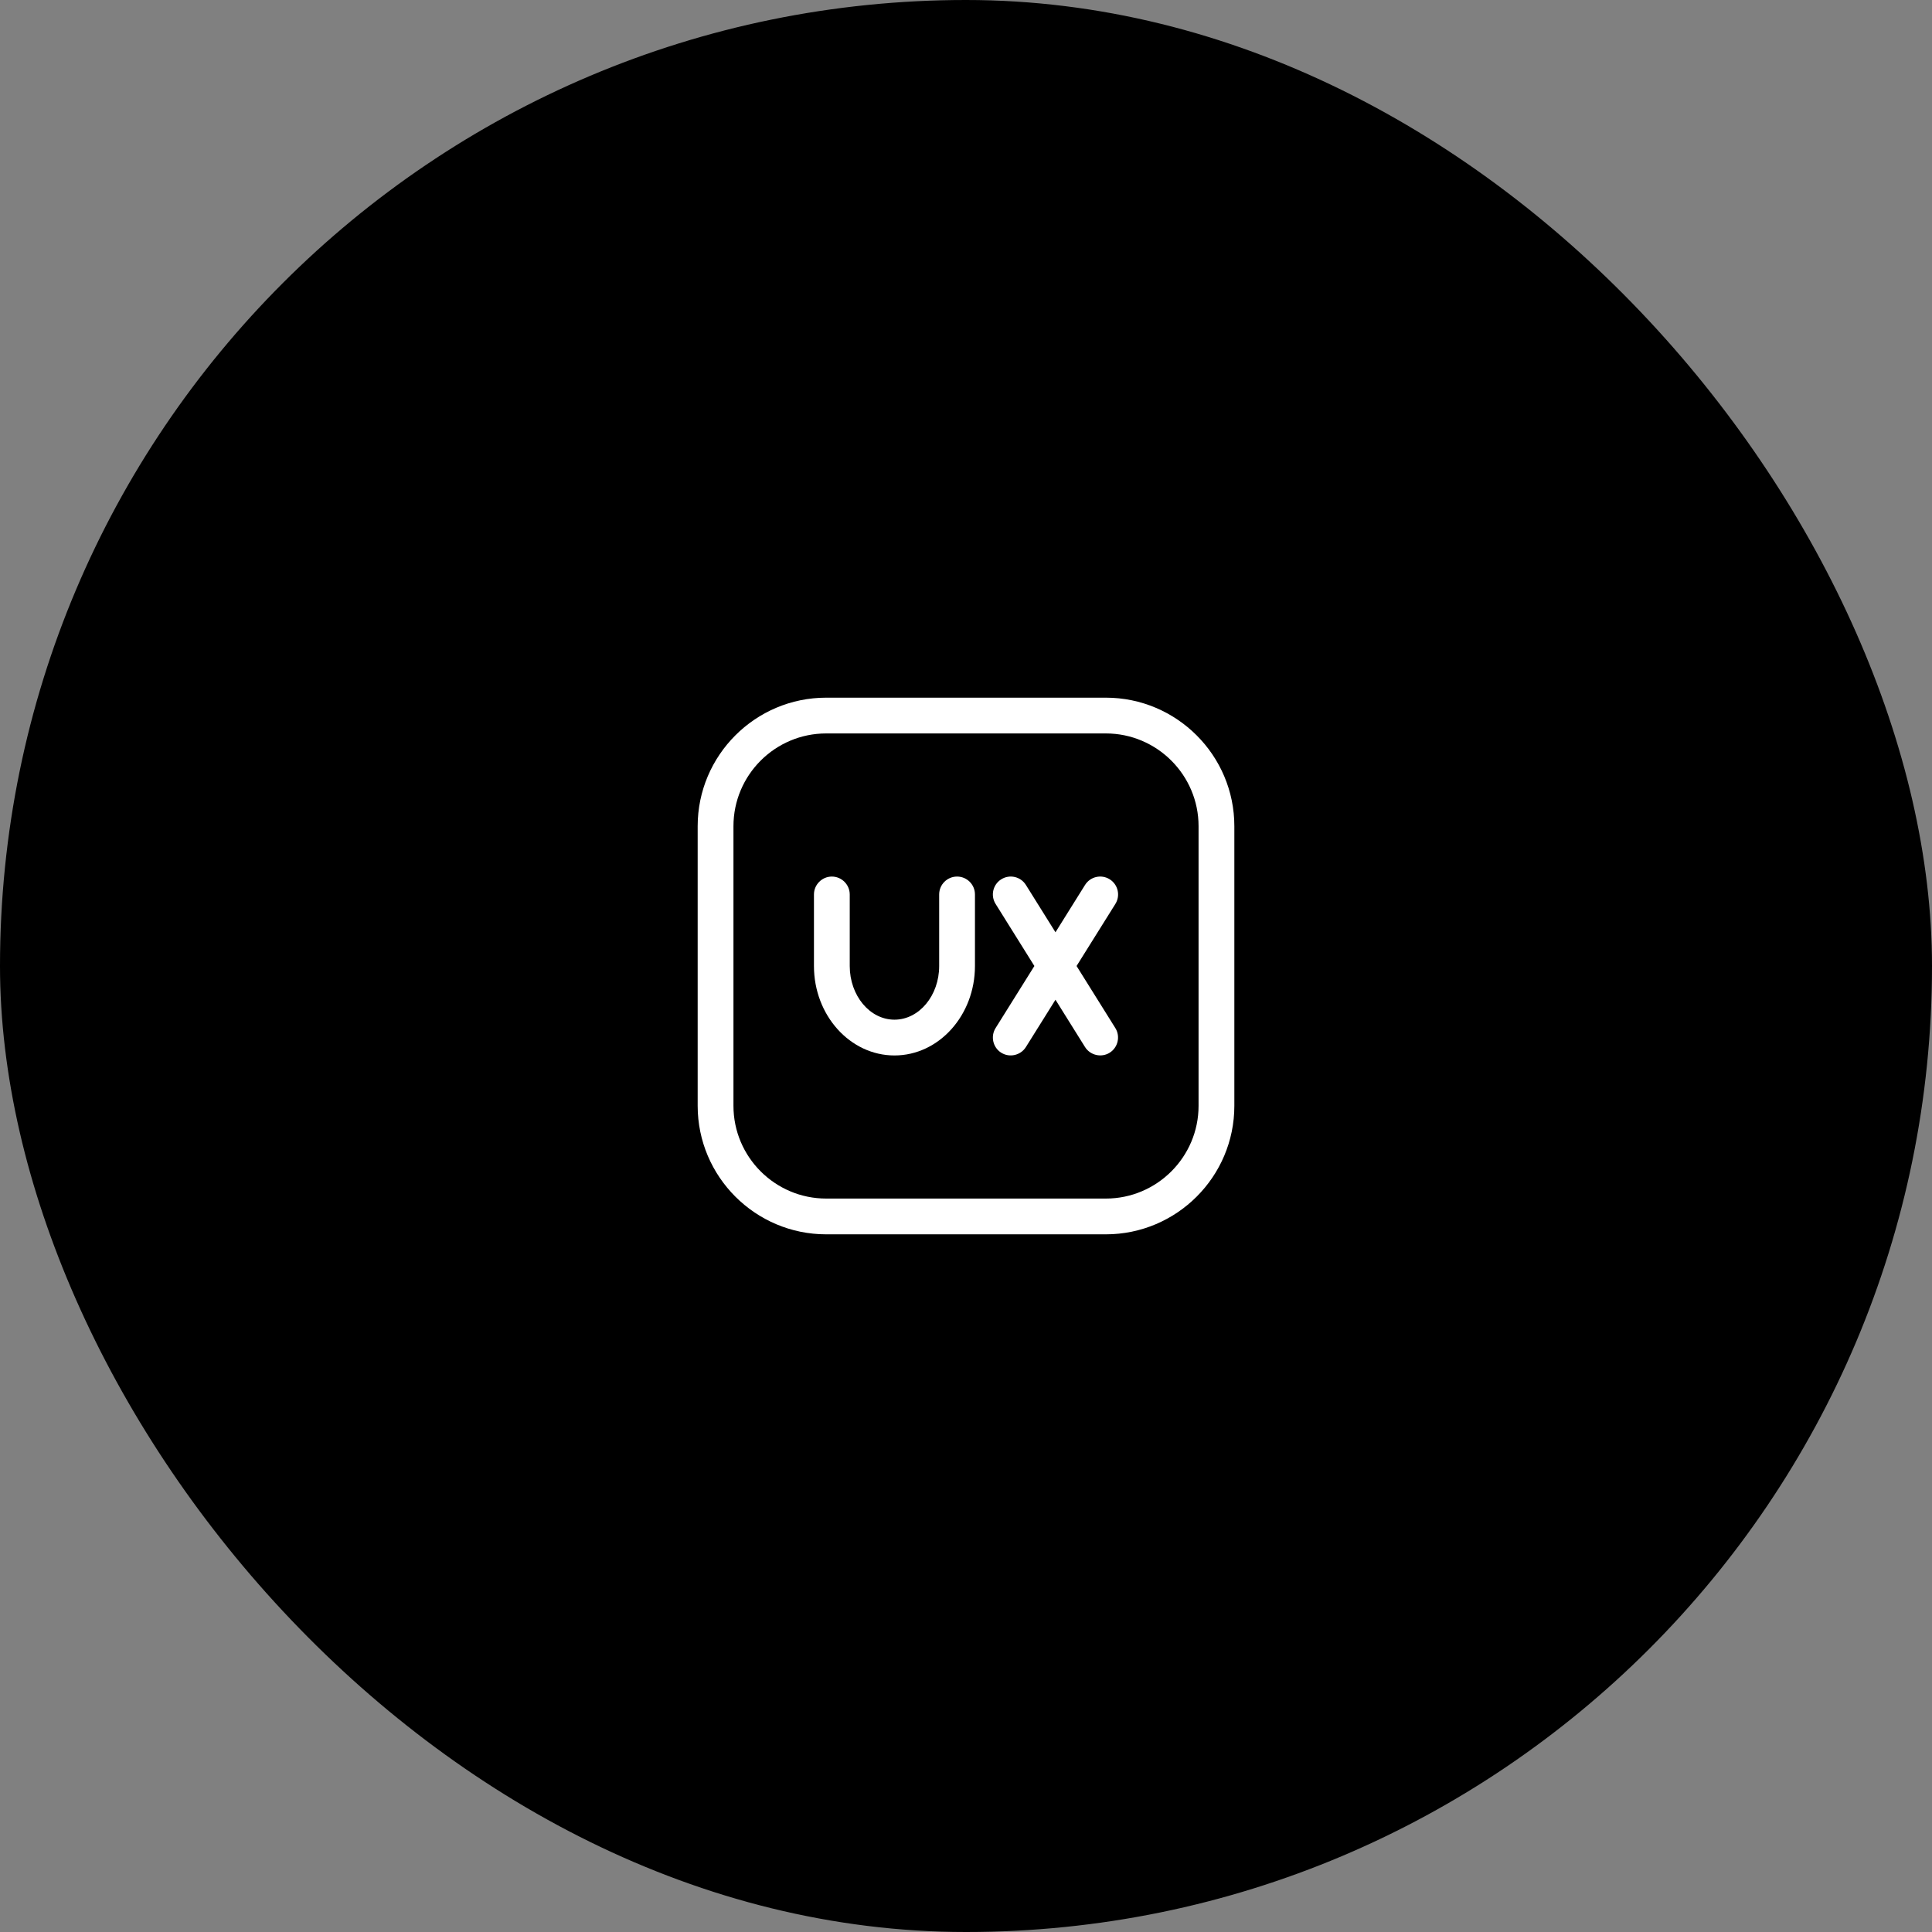 <svg width="96" height="96" viewBox="0 0 96 96" fill="none" xmlns="http://www.w3.org/2000/svg">
<rect x="0" y="0" width="96" height="96" fill="#808080" stroke="none"/>
<rect width="96" height="96" rx="48" fill="black"/>
<path d="M54.947 61.333H41.054C37.532 61.333 34.667 58.468 34.667 54.948V41.053C34.667 37.532 37.532 34.667 41.054 34.667H54.948C58.469 34.667 61.334 37.532 61.334 41.053V54.948C61.334 58.468 58.469 61.333 54.947 61.333ZM41.054 36.444C38.512 36.444 36.445 38.512 36.445 41.053V54.948C36.445 57.488 38.512 59.556 41.054 59.556H54.948C57.488 59.556 59.556 57.488 59.556 54.948V41.053C59.556 38.512 57.488 36.444 54.947 36.444H41.054Z" fill="white"/>
<path d="M47.556 43.556C47.065 43.556 46.667 43.954 46.667 44.445V48C46.667 49.47 45.671 50.667 44.445 50.667C43.219 50.667 42.223 49.47 42.223 48V44.445C42.223 43.957 41.822 43.556 41.334 43.556C40.846 43.556 40.445 43.957 40.445 44.445V48C40.445 50.451 42.24 52.445 44.445 52.445C46.651 52.445 48.445 50.451 48.445 48V44.445C48.445 43.954 48.048 43.556 47.556 43.556Z" fill="white"/>
<path d="M53.494 48L55.422 44.916C55.682 44.5 55.555 43.951 55.14 43.691C54.722 43.43 54.175 43.558 53.915 43.973L52.446 46.324L50.977 43.974C50.718 43.557 50.17 43.43 49.752 43.692C49.336 43.952 49.21 44.501 49.471 44.916L51.398 48L49.47 51.084C49.211 51.498 49.338 52.052 49.751 52.309C50.165 52.568 50.718 52.44 50.976 52.027L52.446 49.676L53.914 52.026C54.173 52.439 54.726 52.567 55.139 52.309C55.552 52.05 55.679 51.497 55.421 51.084L53.494 48Z" fill="white"/>
</svg>

